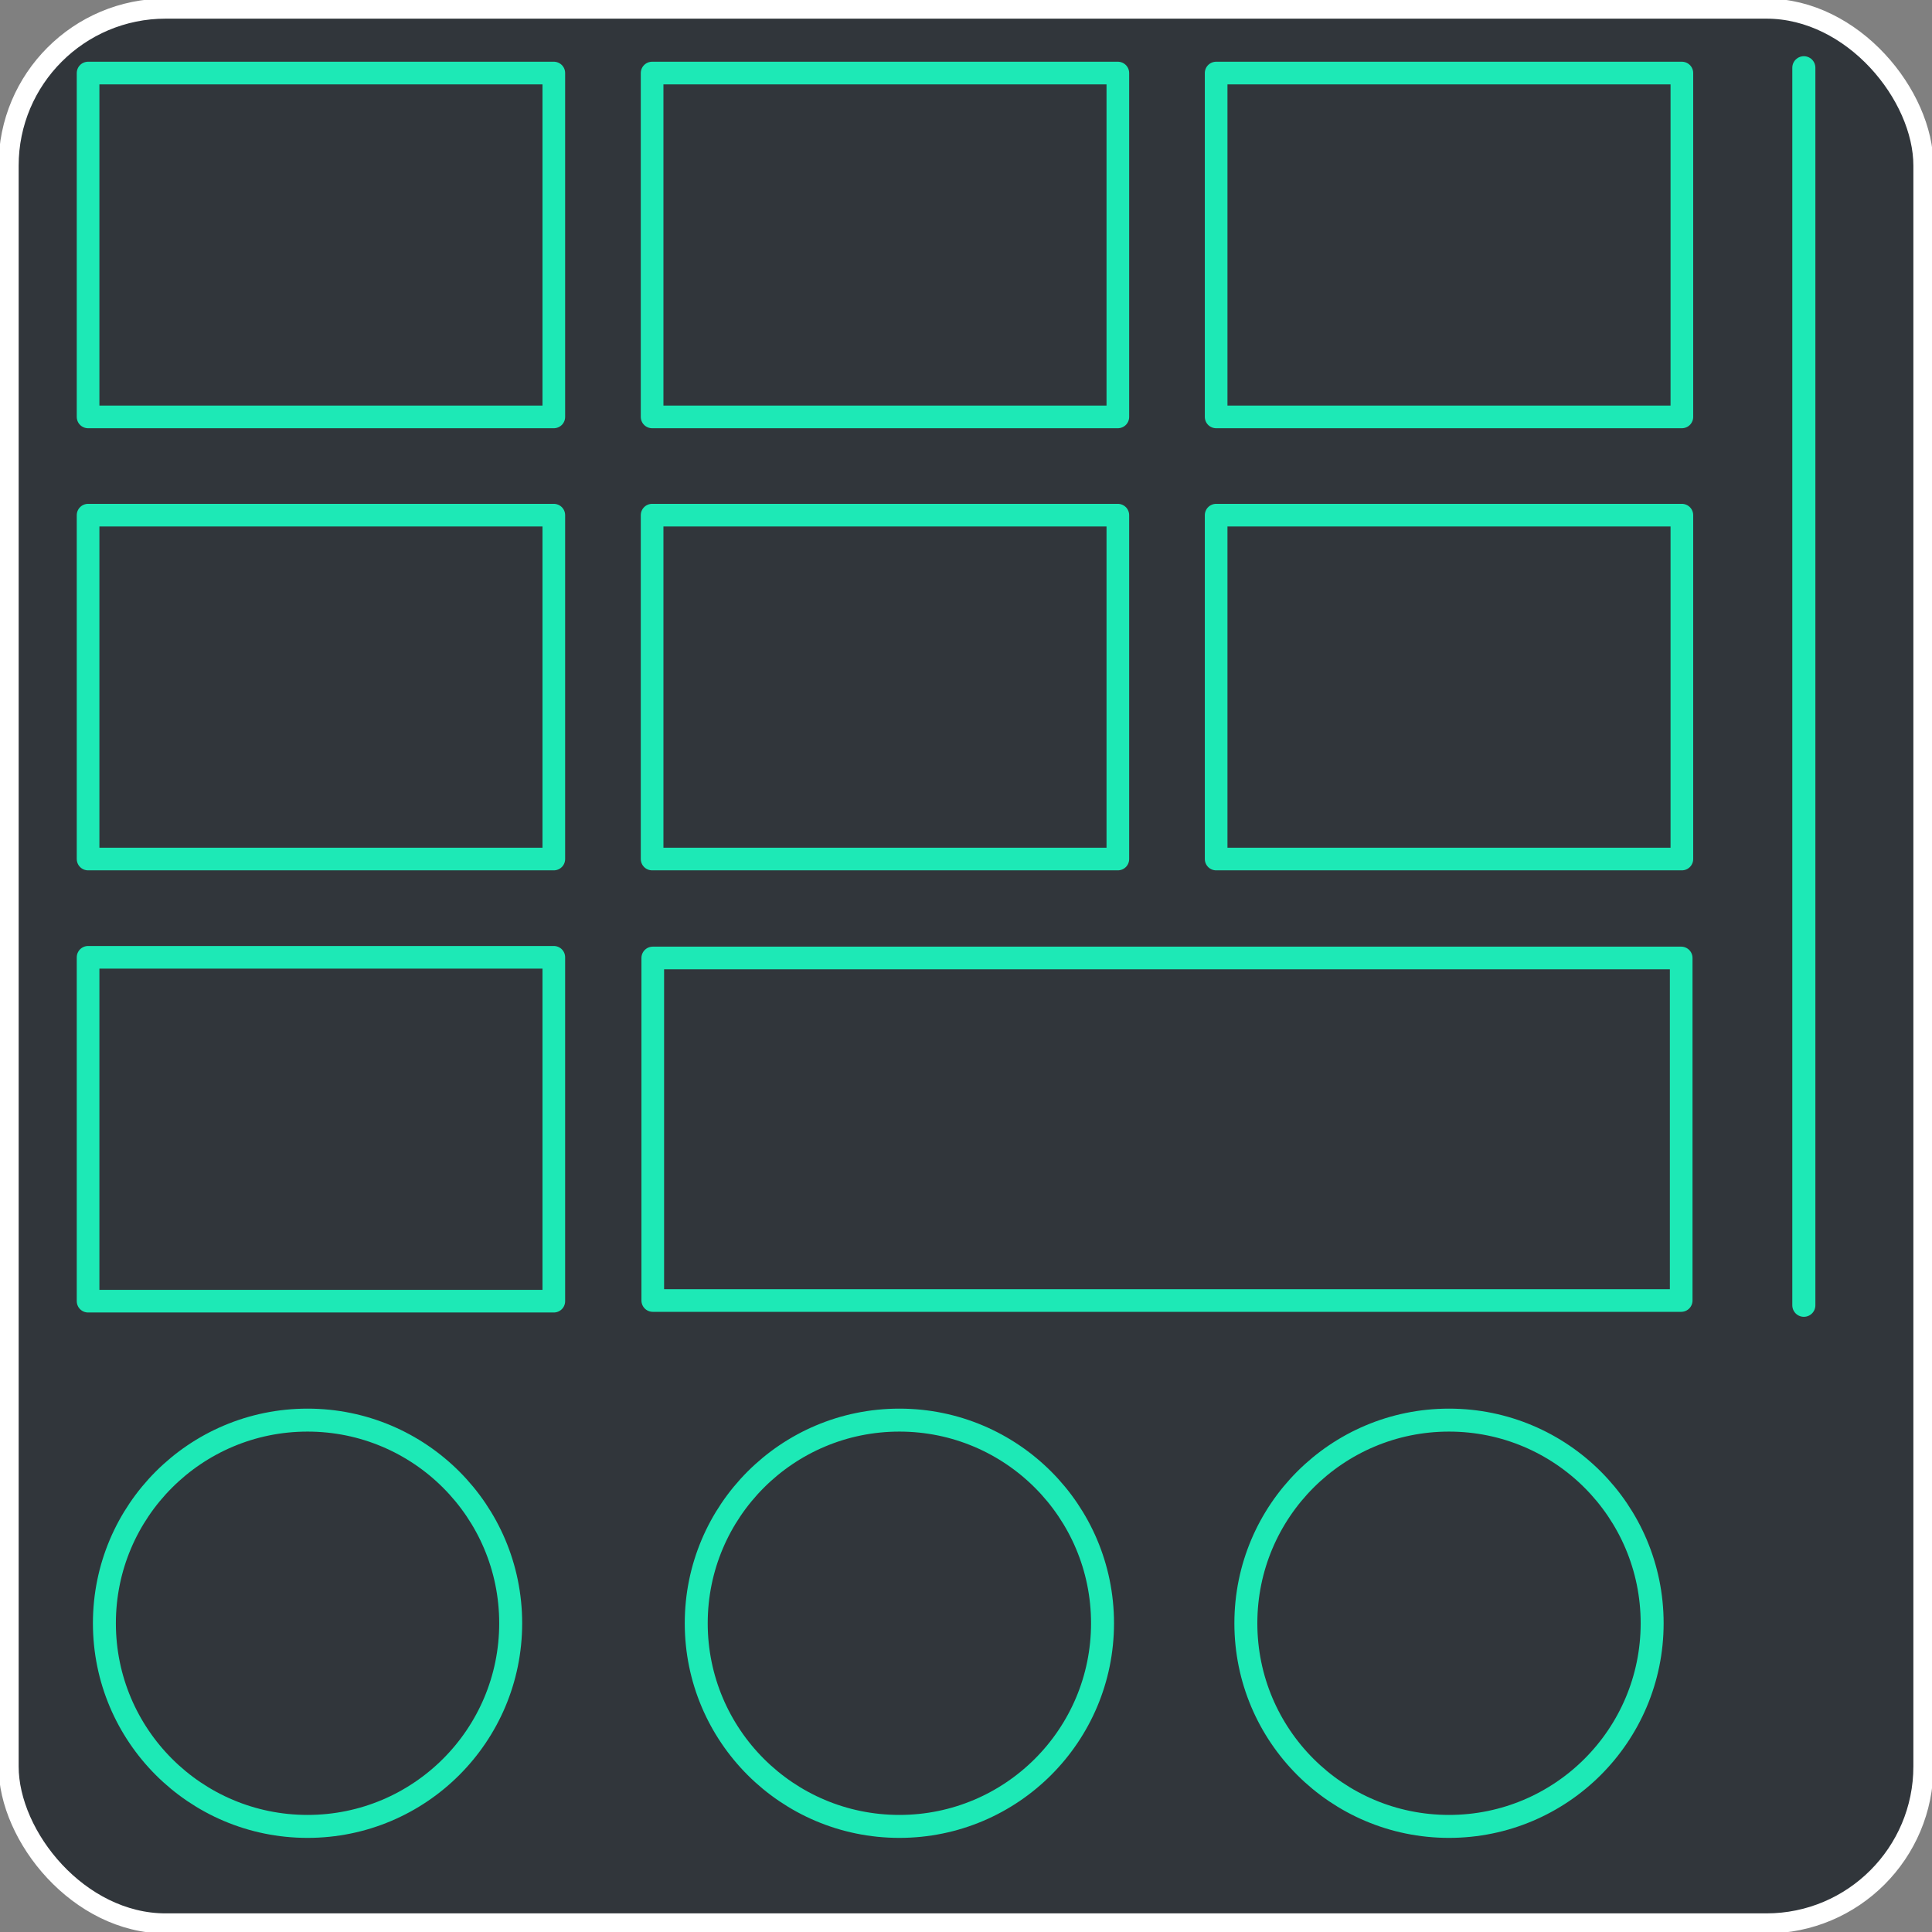 <?xml version="1.0" encoding="UTF-8" standalone="no"?>
<!-- Created with Inkscape (http://www.inkscape.org/) -->

<svg
   width="256"
   height="256"
   viewBox="0 0 67.733 67.733"
   version="1.1"
   id="svg5"
   inkscape:version="1.2 (dc2aedaf03, 2022-05-15)"
   sodipodi:docname="swmp.svg"
   xmlns:inkscape="http://www.inkscape.org/namespaces/inkscape"
   xmlns:sodipodi="http://sodipodi.sourceforge.net/DTD/sodipodi-0.dtd"
   xmlns="http://www.w3.org/2000/svg"
   xmlns:svg="http://www.w3.org/2000/svg">
  <rect x="0" y="0" width="67.733" height="67.733" fill="#808080" stroke="none"/>
  <sodipodi:namedview
     id="namedview7"
     pagecolor="#505050"
     bordercolor="#eeeeee"
     borderopacity="1"
     inkscape:showpageshadow="0"
     inkscape:pageopacity="0"
     inkscape:pagecheckerboard="0"
     inkscape:deskcolor="#505050"
     inkscape:document-units="mm"
     showgrid="false"
     inkscape:zoom="1.9224607"
     inkscape:cx="-253.58125"
     inkscape:cy="117.55767"
     inkscape:window-width="3440"
     inkscape:window-height="1377"
     inkscape:window-x="-8"
     inkscape:window-y="-8"
     inkscape:window-maximized="1"
     inkscape:current-layer="layer1" />
  <defs
     id="defs2" />
  <g
     inkscape:label="Layer 1"
     inkscape:groupmode="layer"
     id="layer1">
    <rect
       style="fill:#31363b;fill-opacity:1;stroke:#ffffff;stroke-width:0.704;stroke-linecap:round;stroke-linejoin:round;stroke-miterlimit:36.2;stroke-dasharray:none;paint-order:normal"
       id="rect2734"
       width="67.13"
       height="67.13"
       x="0.302"
       y="0.302"
       ry="5.505" />
    <rect
       style="fill:#31363b;fill-opacity:1;stroke:#1de9b6;stroke-width:0.794;stroke-linejoin:round;stroke-miterlimit:26.2;stroke-dasharray:none;stroke-opacity:1"
       id="rect184"
       width="16.328"
       height="12.055"
       x="3.088"
       y="2.561" />
    <rect
       style="fill:#31363b;fill-opacity:1;stroke:#1de9b6;stroke-width:0.794;stroke-linejoin:round;stroke-miterlimit:26.2;stroke-dasharray:none;stroke-opacity:1"
       id="rect184-6"
       width="16.328"
       height="12.055"
       x="22.862"
       y="2.561" />
    <rect
       style="fill:#31363b;fill-opacity:1;stroke:#1de9b6;stroke-width:0.794;stroke-linejoin:round;stroke-miterlimit:26.2;stroke-dasharray:none;stroke-opacity:1"
       id="rect184-8"
       width="16.328"
       height="12.055"
       x="42.636"
       y="2.561" />
    <rect
       style="fill:#31363b;fill-opacity:1;stroke:#1de9b6;stroke-width:0.794;stroke-linejoin:round;stroke-miterlimit:26.2;stroke-dasharray:none;stroke-opacity:1"
       id="rect184-84"
       width="16.328"
       height="12.055"
       x="3.088"
       y="18.061" />
    <rect
       style="fill:#31363b;fill-opacity:1;stroke:#1de9b6;stroke-width:0.794;stroke-linejoin:round;stroke-miterlimit:26.2;stroke-dasharray:none;stroke-opacity:1"
       id="rect184-5"
       width="16.328"
       height="12.055"
       x="22.862"
       y="18.061" />
    <rect
       style="fill:#31363b;fill-opacity:1;stroke:#1de9b6;stroke-width:0.794;stroke-linejoin:round;stroke-miterlimit:26.2;stroke-dasharray:none;stroke-opacity:1"
       id="rect184-5-4"
       width="36.055"
       height="12.009"
       x="22.885"
       y="33.585" />
    <rect
       style="fill:#31363b;fill-opacity:1;stroke:#1de9b6;stroke-width:0.794;stroke-linejoin:round;stroke-miterlimit:26.2;stroke-dasharray:none;stroke-opacity:1"
       id="rect184-843"
       width="16.328"
       height="12.055"
       x="42.636"
       y="18.061" />
    <rect
       style="fill:#31363b;fill-opacity:1;stroke:#1de9b6;stroke-width:0.794;stroke-linejoin:round;stroke-miterlimit:26.2;stroke-dasharray:none;stroke-opacity:1"
       id="rect184-1"
       width="16.328"
       height="12.055"
       x="3.088"
       y="33.562" />
    <path
       style="fill:none;stroke:#1de9b6;stroke-width:0.809;stroke-linecap:round;stroke-linejoin:round;stroke-miterlimit:26.2;stroke-dasharray:none;stroke-opacity:1"
       d="M 63.24,2.375 V 45.761"
       id="path516"
       sodipodi:nodetypes="cc" />
    <circle
       style="fill:#31363b;stroke:#1de9b6;stroke-width:0.805;stroke-linejoin:round;stroke-miterlimit:26.2;stroke-dasharray:none;fill-opacity:1;stroke-opacity:1"
       id="path570"
       cx="10.782"
       cy="56.909"
       r="7.122" />
    <circle
       style="fill:#31363b;stroke:#1de9b6;stroke-width:0.805;stroke-linejoin:round;stroke-miterlimit:26.2;stroke-dasharray:none;fill-opacity:1;stroke-opacity:1"
       id="path570-3"
       cx="31.531"
       cy="56.909"
       r="7.122" />
    <circle
       style="fill:#31363b;stroke:#1de9b6;stroke-width:0.805;stroke-linejoin:round;stroke-miterlimit:26.2;stroke-dasharray:none;fill-opacity:1;stroke-opacity:1"
       id="path570-1"
       cx="50.8"
       cy="56.909"
       r="7.122" />
  </g>
</svg>
